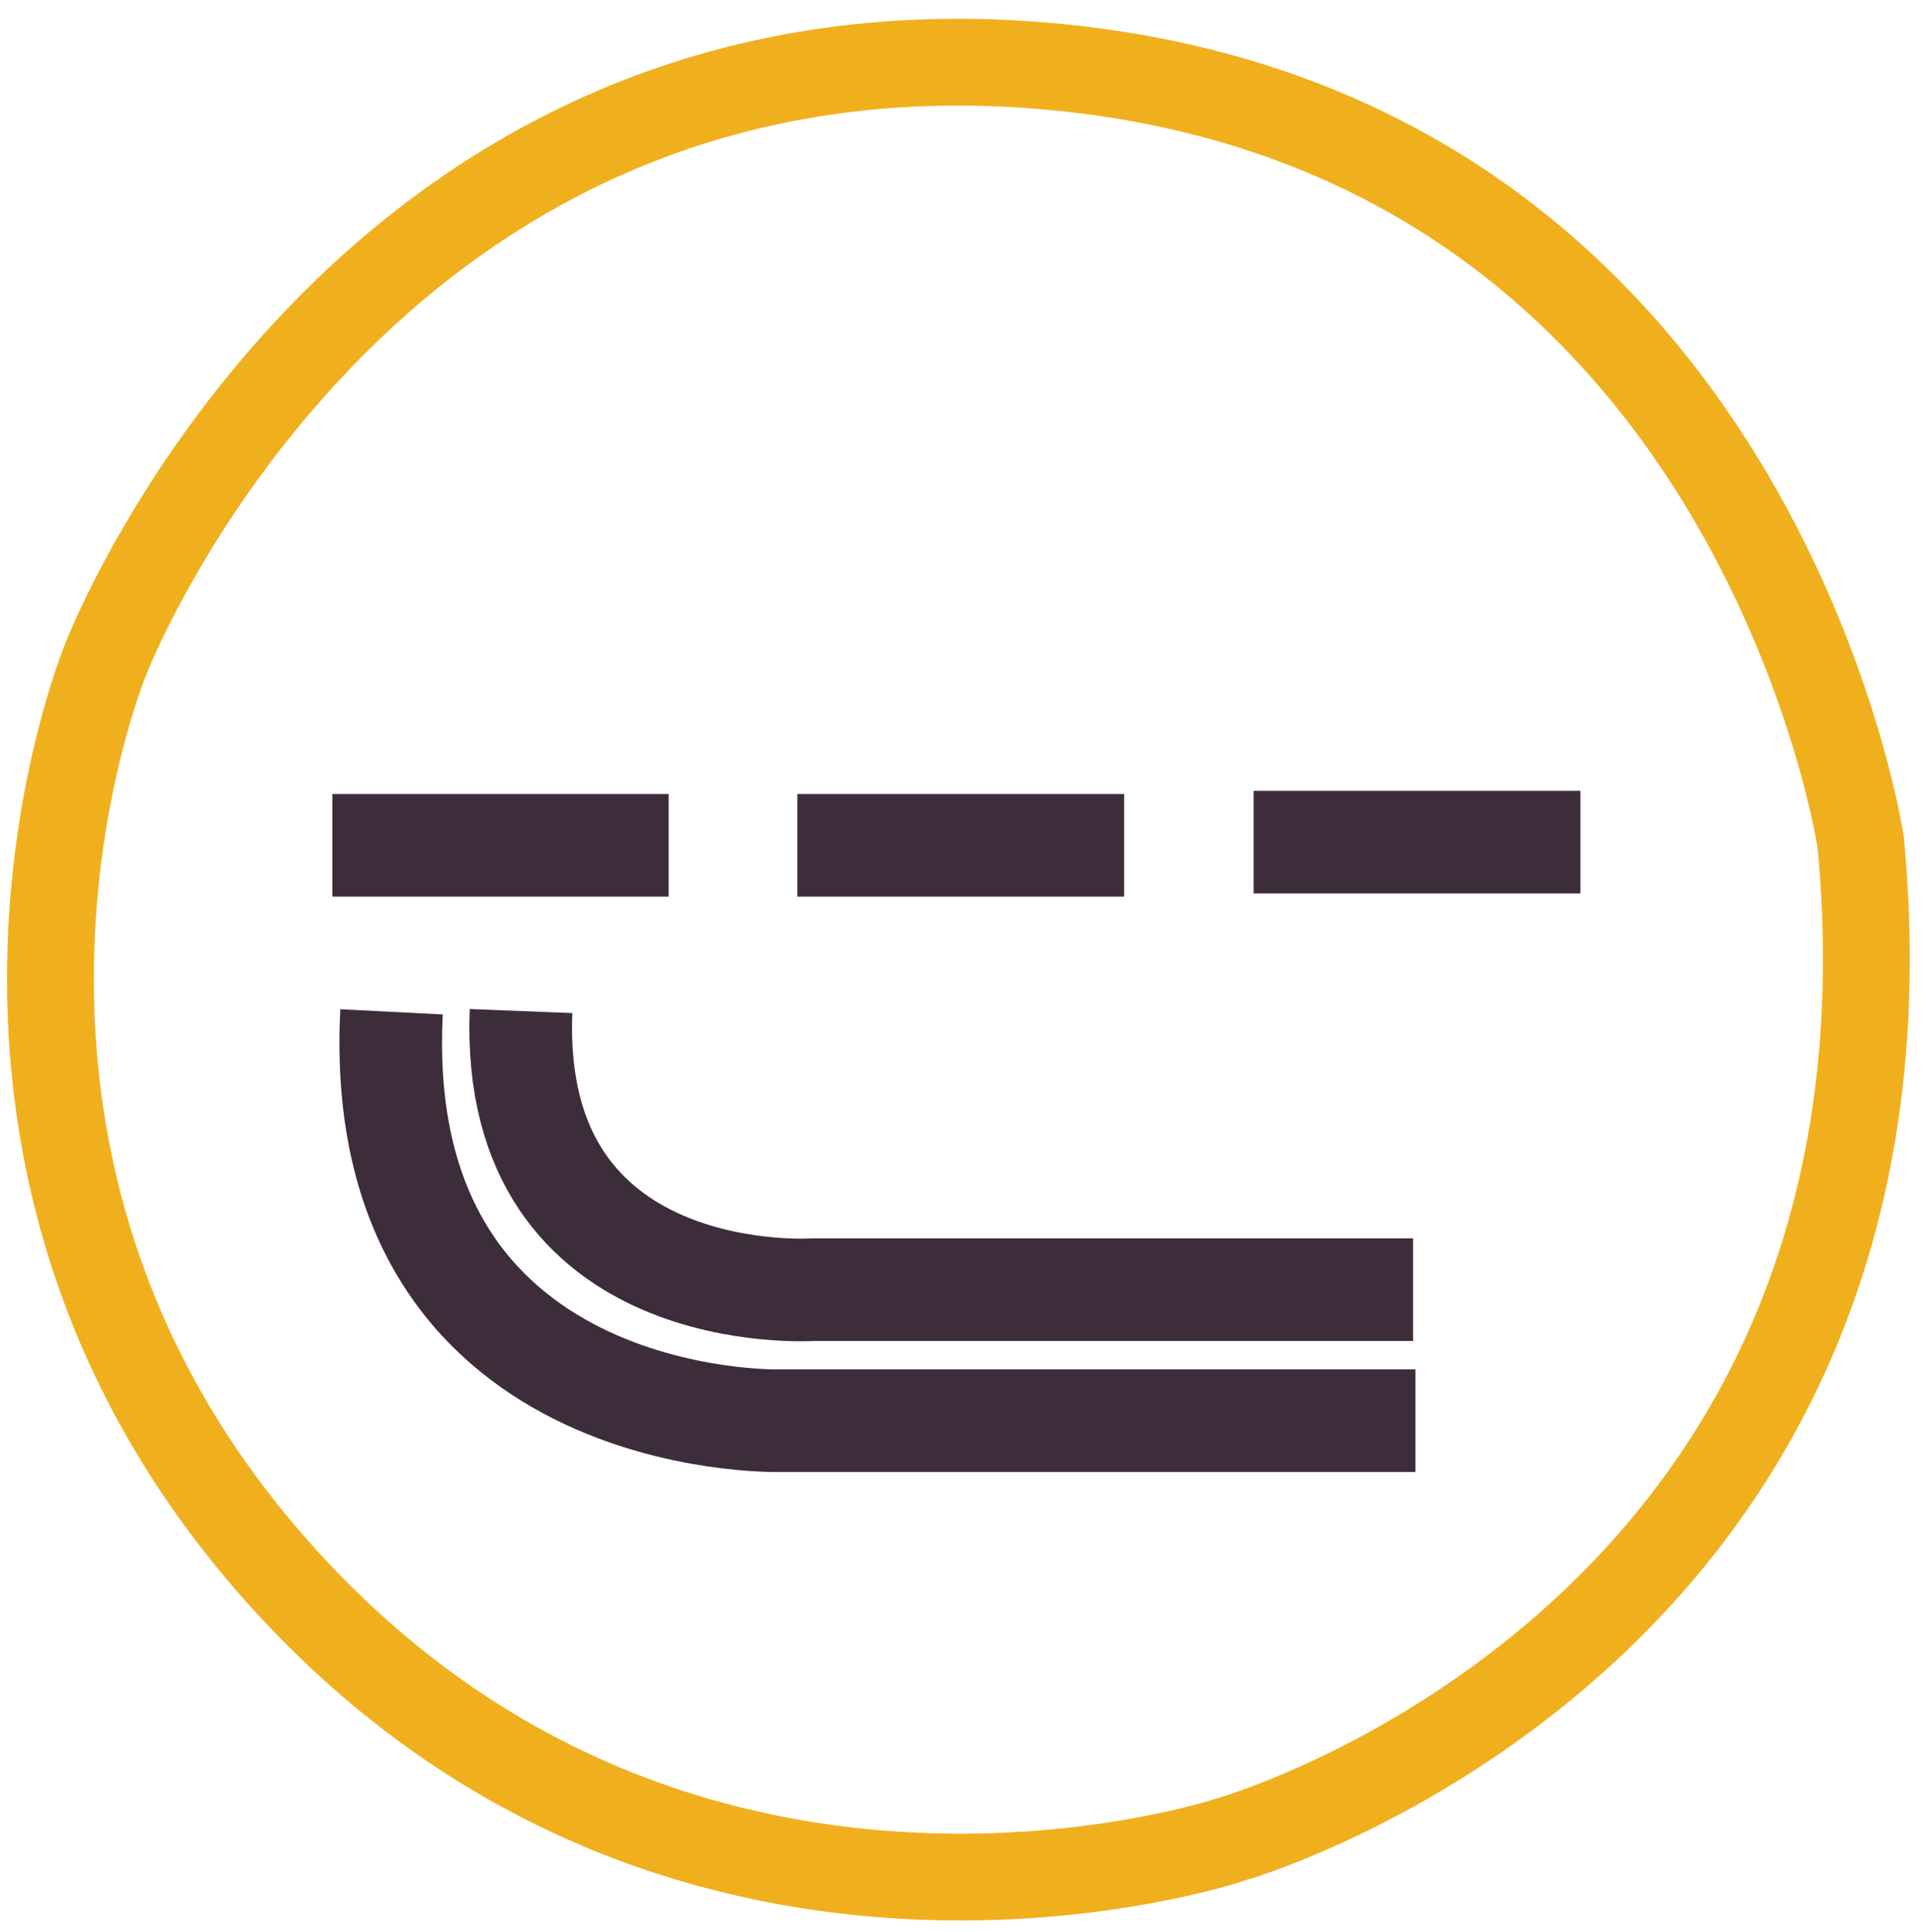 <?xml version="1.0" encoding="utf-8"?>
<!-- Generator: Adobe Illustrator 19.2.1, SVG Export Plug-In . SVG Version: 6.00 Build 0)  -->
<svg version="1.1" id="Layer_1" xmlns="http://www.w3.org/2000/svg" xmlns:xlink="http://www.w3.org/1999/xlink" x="0px" y="0px"
	 viewBox="0 0 244.1 244.8" style="enable-background:new 0 0 244.1 244.8;" xml:space="preserve">
<style type="text/css">
	.st0{display:none;fill:#FFFFFF;}
	.st1{display:none;fill:#3D2C39;}
	.st2{display:none;}
	.st3{display:inline;fill:#3D2C39;}
	.st4{display:inline;fill:#F0B01E;}
	.st5{fill:none;stroke:#3D2C39;stroke-width:13;stroke-miterlimit:10;}
	.st6{fill:none;stroke:#F0B01E;stroke-width:11;stroke-miterlimit:10;}
</style>
<rect x="42.1" y="80.1" class="st0" width="165.1" height="43"/>
<rect x="42.1" y="123.1" class="st1" width="143.1" height="74.6"/>
<g class="st2">
	<path class="st3" d="M54.5,128.1H43.2c1,23.6,2.9,54.9,59.2,57.1c31.3,0,43.3,0,74.6,0v-11c-29.1,0-40.2,0-69.4,0
		C55.3,171.9,55.5,151.7,54.5,128.1z"/>
	<path class="st4" d="M121.7,7.9C58.1,7.9,6.5,59.4,6.5,123.1s51.6,115.3,115.2,115.2c63.6,0,115.2-51.6,115.2-115.2
		S185.3,7.9,121.7,7.9z M177,185.2c-31.3,0-43.3,0-74.6,0c-56.3-2.2-58.2-33.5-59.2-57.1h11.3c1,23.6,0.8,43.8,53.1,46.1
		c29.2,0,40.3,0,69.4,0V185.2z M177.3,170.7c-28.3,0-39.1,0-67.3,0c-50.8-2-50.7-20.7-51.6-42.5h17c1.5,20.4,4.4,28.3,34.5,29h67.4
		V170.7z"/>
</g>
<rect x="158.8" y="99.1" class="st0" width="41.4" height="16"/>
<rect x="101" y="99.1" class="st0" width="41.4" height="16"/>
<rect x="43.3" y="99.1" class="st0" width="41.4" height="16"/>
<path class="st5" d="M179.3,180H98.6c0,0-51.7,1.2-49-51.8"/>
<path class="st5" d="M179,163.4h-76c0,0-38.5,2.6-37-35.3"/>
<line class="st5" x1="42.1" y1="107.1" x2="84.7" y2="107.1"/>
<line class="st5" x1="101" y1="107.1" x2="142.4" y2="107.1"/>
<line class="st5" x1="158.8" y1="106.7" x2="200.2" y2="106.7"/>
<path class="st6" d="M235.7,106.7c0,0-13.4-89.6-101.8-98.2s-120.5,75-120.5,75s-26.7,64.1,24.1,118.2s118.3,31.4,118.3,31.4
	S245.3,207.9,235.7,106.7z"/>
</svg>
